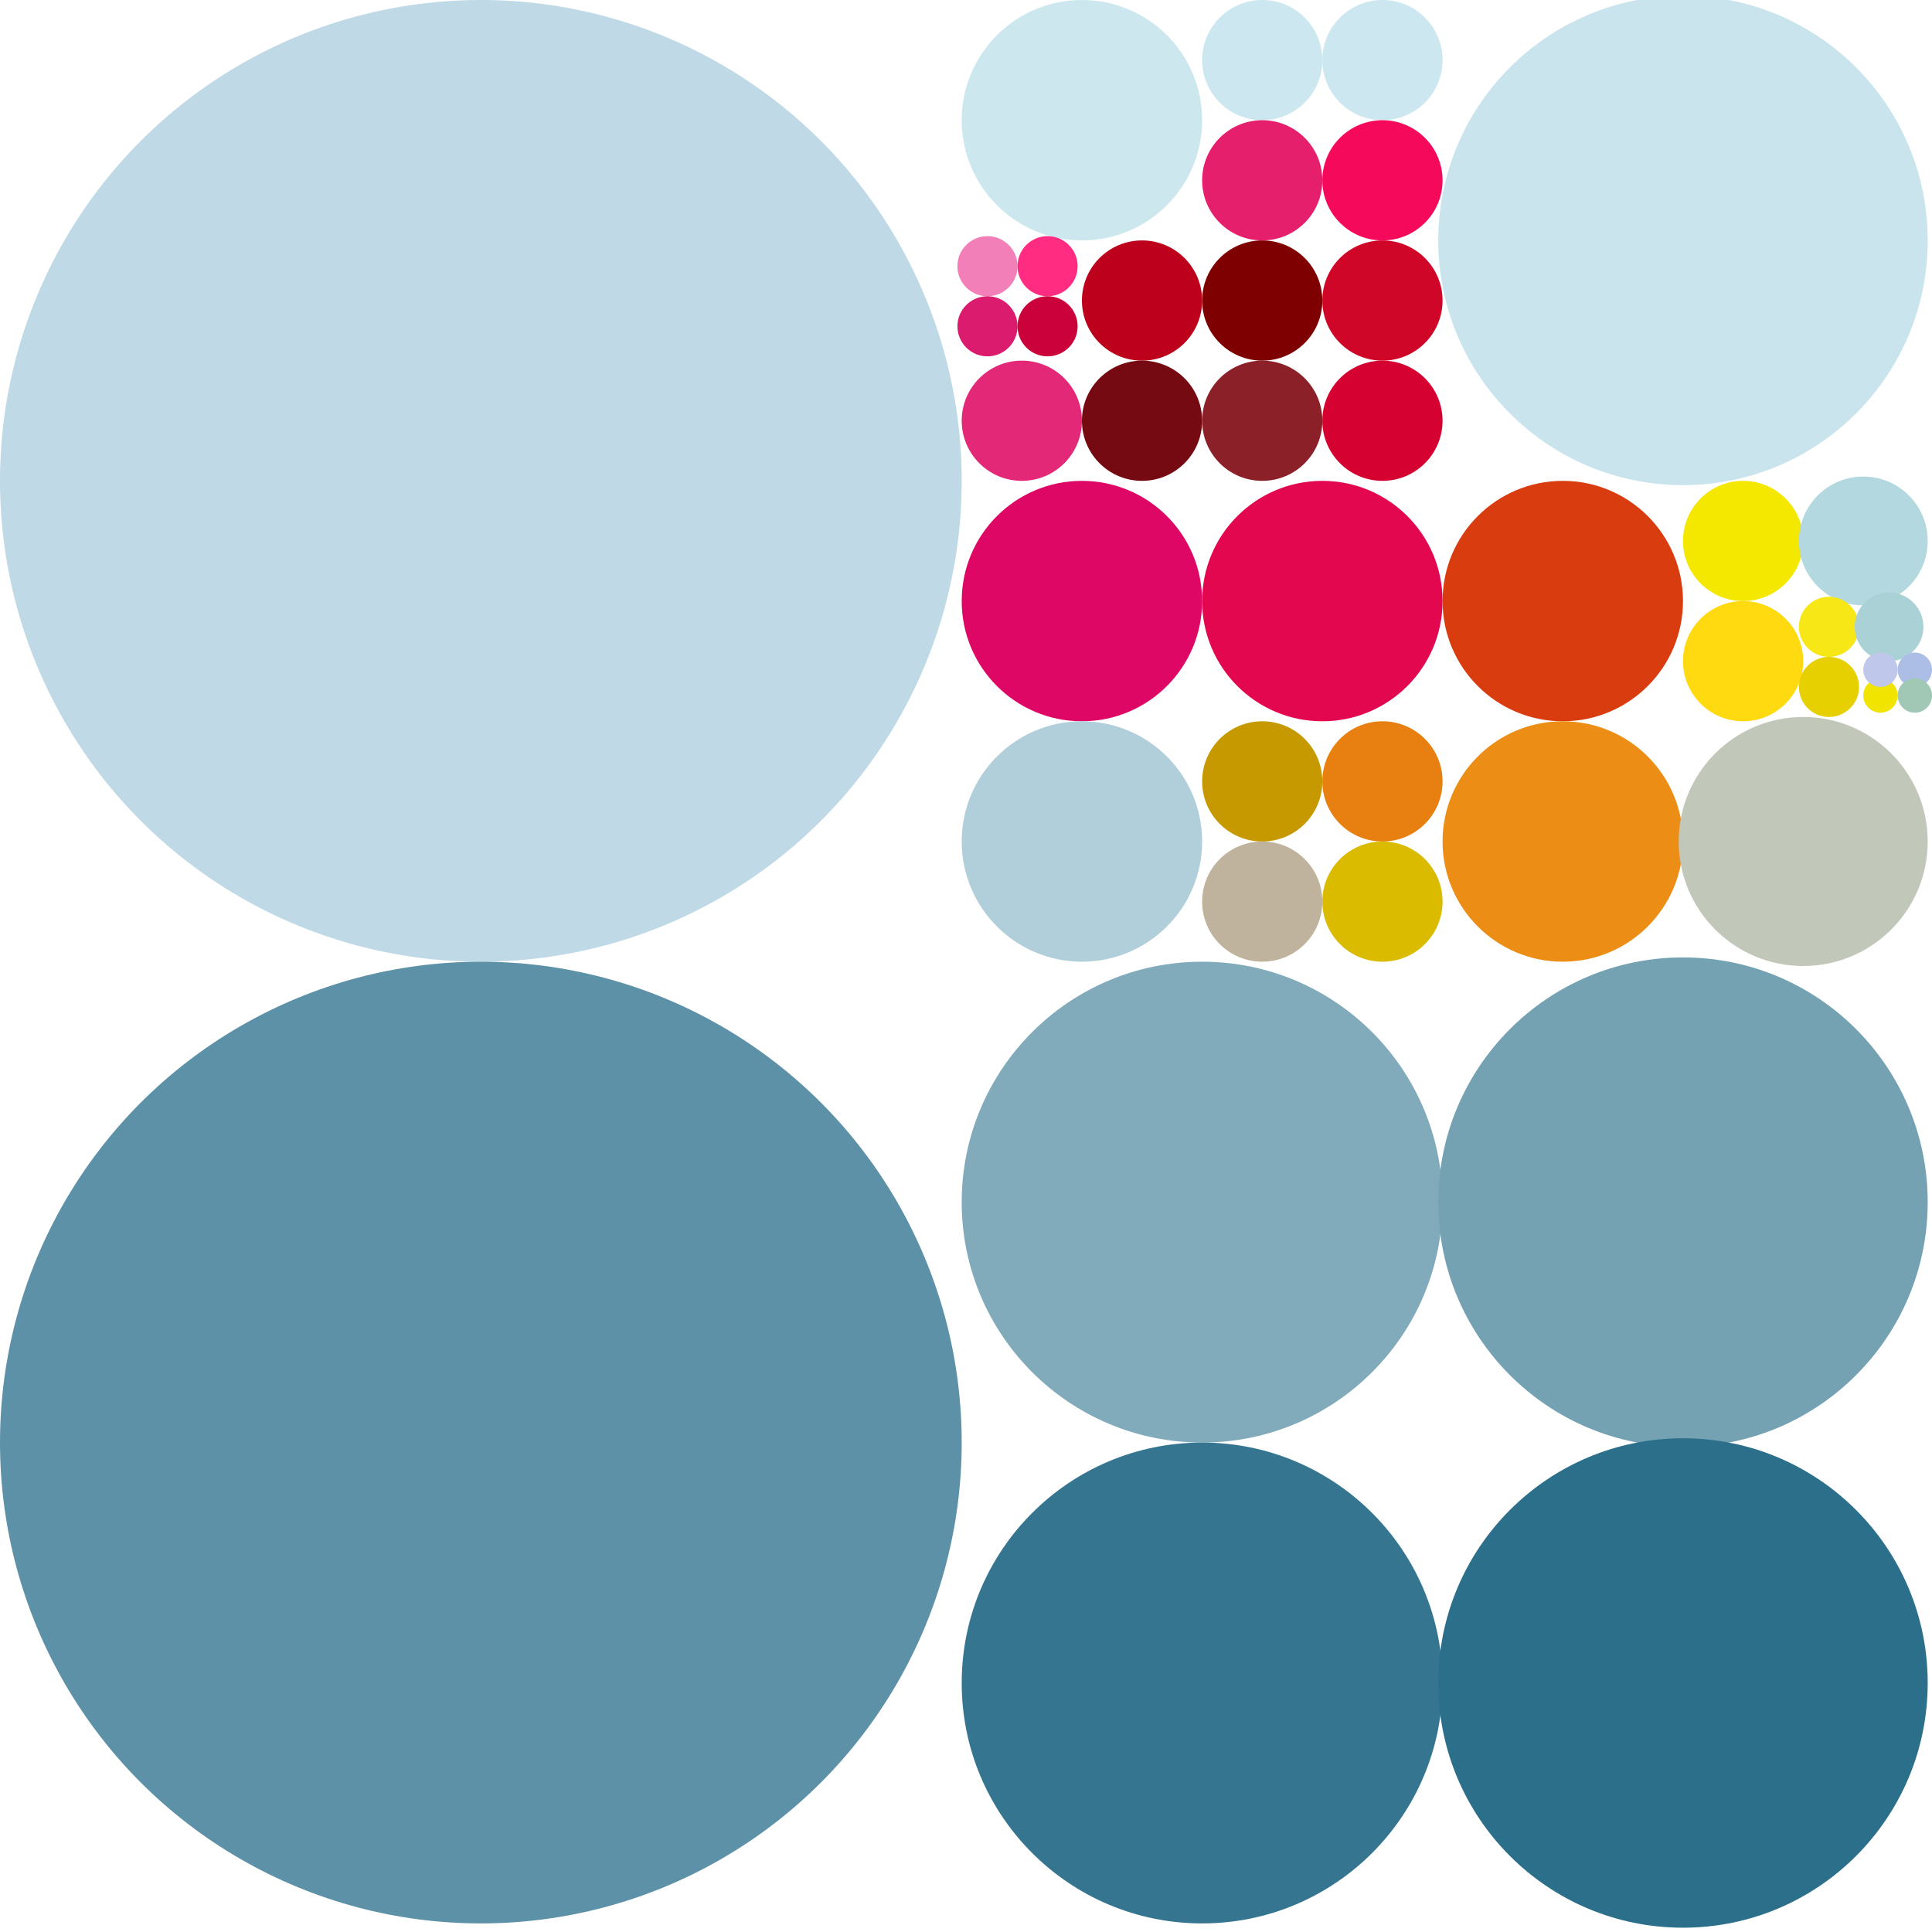 <svg viewBox="0 0 225 225" xmlns="http://www.w3.org/2000/svg">
<circle cx="56" cy="56" r="56.0" fill="rgb(191, 217, 230)" stroke-width="0"/><circle cx="56" cy="168" r="56.0" fill="rgb(93, 145, 167)" stroke-width="0"/><circle cx="196" cy="28" r="28.5" fill="rgb(201, 228, 237)" stroke-width="0"/><circle cx="126" cy="14" r="14.0" fill="rgb(204, 231, 238)" stroke-width="0"/><circle cx="126" cy="70" r="14.0" fill="rgb(222, 7, 101)" stroke-width="0"/><circle cx="154" cy="70" r="14.0" fill="rgb(227, 7, 79)" stroke-width="0"/><circle cx="126" cy="98" r="14.0" fill="rgb(177, 207, 218)" stroke-width="0"/><circle cx="140" cy="140" r="28.0" fill="rgb(129, 171, 187)" stroke-width="0"/><circle cx="196" cy="140" r="28.5" fill="rgb(116, 162, 178)" stroke-width="0"/><circle cx="140" cy="196" r="28.0" fill="rgb(53, 117, 144)" stroke-width="0"/><circle cx="196" cy="196" r="28.5" fill="rgb(44, 111, 138)" stroke-width="0"/><circle cx="147" cy="35" r="7.0" fill="rgb(127, 0, 0)" stroke-width="0"/><circle cx="161" cy="35" r="7.0" fill="rgb(207, 6, 40)" stroke-width="0"/><circle cx="147" cy="49" r="7.0" fill="rgb(139, 32, 40)" stroke-width="0"/><circle cx="161" cy="49" r="7.0" fill="rgb(213, 1, 49)" stroke-width="0"/><circle cx="147" cy="7" r="7.0" fill="rgb(204, 231, 240)" stroke-width="0"/><circle cx="161" cy="7" r="7.0" fill="rgb(204, 231, 240)" stroke-width="0"/><circle cx="147" cy="21" r="7.0" fill="rgb(229, 31, 108)" stroke-width="0"/><circle cx="161" cy="21" r="7.0" fill="rgb(245, 9, 91)" stroke-width="0"/><circle cx="147" cy="91" r="7.0" fill="rgb(199, 153, 0)" stroke-width="0"/><circle cx="161" cy="91" r="7.0" fill="rgb(232, 128, 17)" stroke-width="0"/><circle cx="147" cy="105" r="7.0" fill="rgb(191, 179, 157)" stroke-width="0"/><circle cx="161" cy="105" r="7.0" fill="rgb(218, 187, 0)" stroke-width="0"/><circle cx="133" cy="35" r="7.0" fill="rgb(189, 0, 27)" stroke-width="0"/><circle cx="119" cy="49" r="7.0" fill="rgb(227, 40, 119)" stroke-width="0"/><circle cx="133" cy="49" r="7.0" fill="rgb(117, 10, 18)" stroke-width="0"/><circle cx="115" cy="31" r="3.5" fill="rgb(242, 127, 184)" stroke-width="0"/><circle cx="122" cy="31" r="3.5" fill="rgb(255, 44, 129)" stroke-width="0"/><circle cx="115" cy="38" r="3.5" fill="rgb(219, 27, 110)" stroke-width="0"/><circle cx="122" cy="38" r="3.5" fill="rgb(203, 1, 59)" stroke-width="0"/><circle cx="182" cy="70" r="14.0" fill="rgb(217, 60, 15)" stroke-width="0"/><circle cx="182" cy="98" r="14.0" fill="rgb(236, 141, 21)" stroke-width="0"/><circle cx="210" cy="98" r="14.5" fill="rgb(193, 199, 185)" stroke-width="0"/><circle cx="203" cy="63" r="7.0" fill="rgb(244, 232, 0)" stroke-width="0"/><circle cx="217" cy="63" r="7.5" fill="rgb(179, 216, 224)" stroke-width="0"/><circle cx="203" cy="77" r="7.0" fill="rgb(255, 218, 17)" stroke-width="0"/><circle cx="213" cy="73" r="3.5" fill="rgb(247, 231, 22)" stroke-width="0"/><circle cx="220" cy="73" r="4.0" fill="rgb(170, 209, 214)" stroke-width="0"/><circle cx="213" cy="80" r="3.5" fill="rgb(230, 208, 1)" stroke-width="0"/><circle cx="223" cy="78" r="2.0" fill="rgb(172, 190, 230)" stroke-width="0"/><circle cx="219" cy="81" r="2.0" fill="rgb(241, 228, 0)" stroke-width="0"/><circle cx="223" cy="81" r="2.0" fill="rgb(161, 200, 181)" stroke-width="0"/><circle cx="219" cy="78" r="2.0" fill="rgb(191, 199, 235)" stroke-width="0"/></svg>